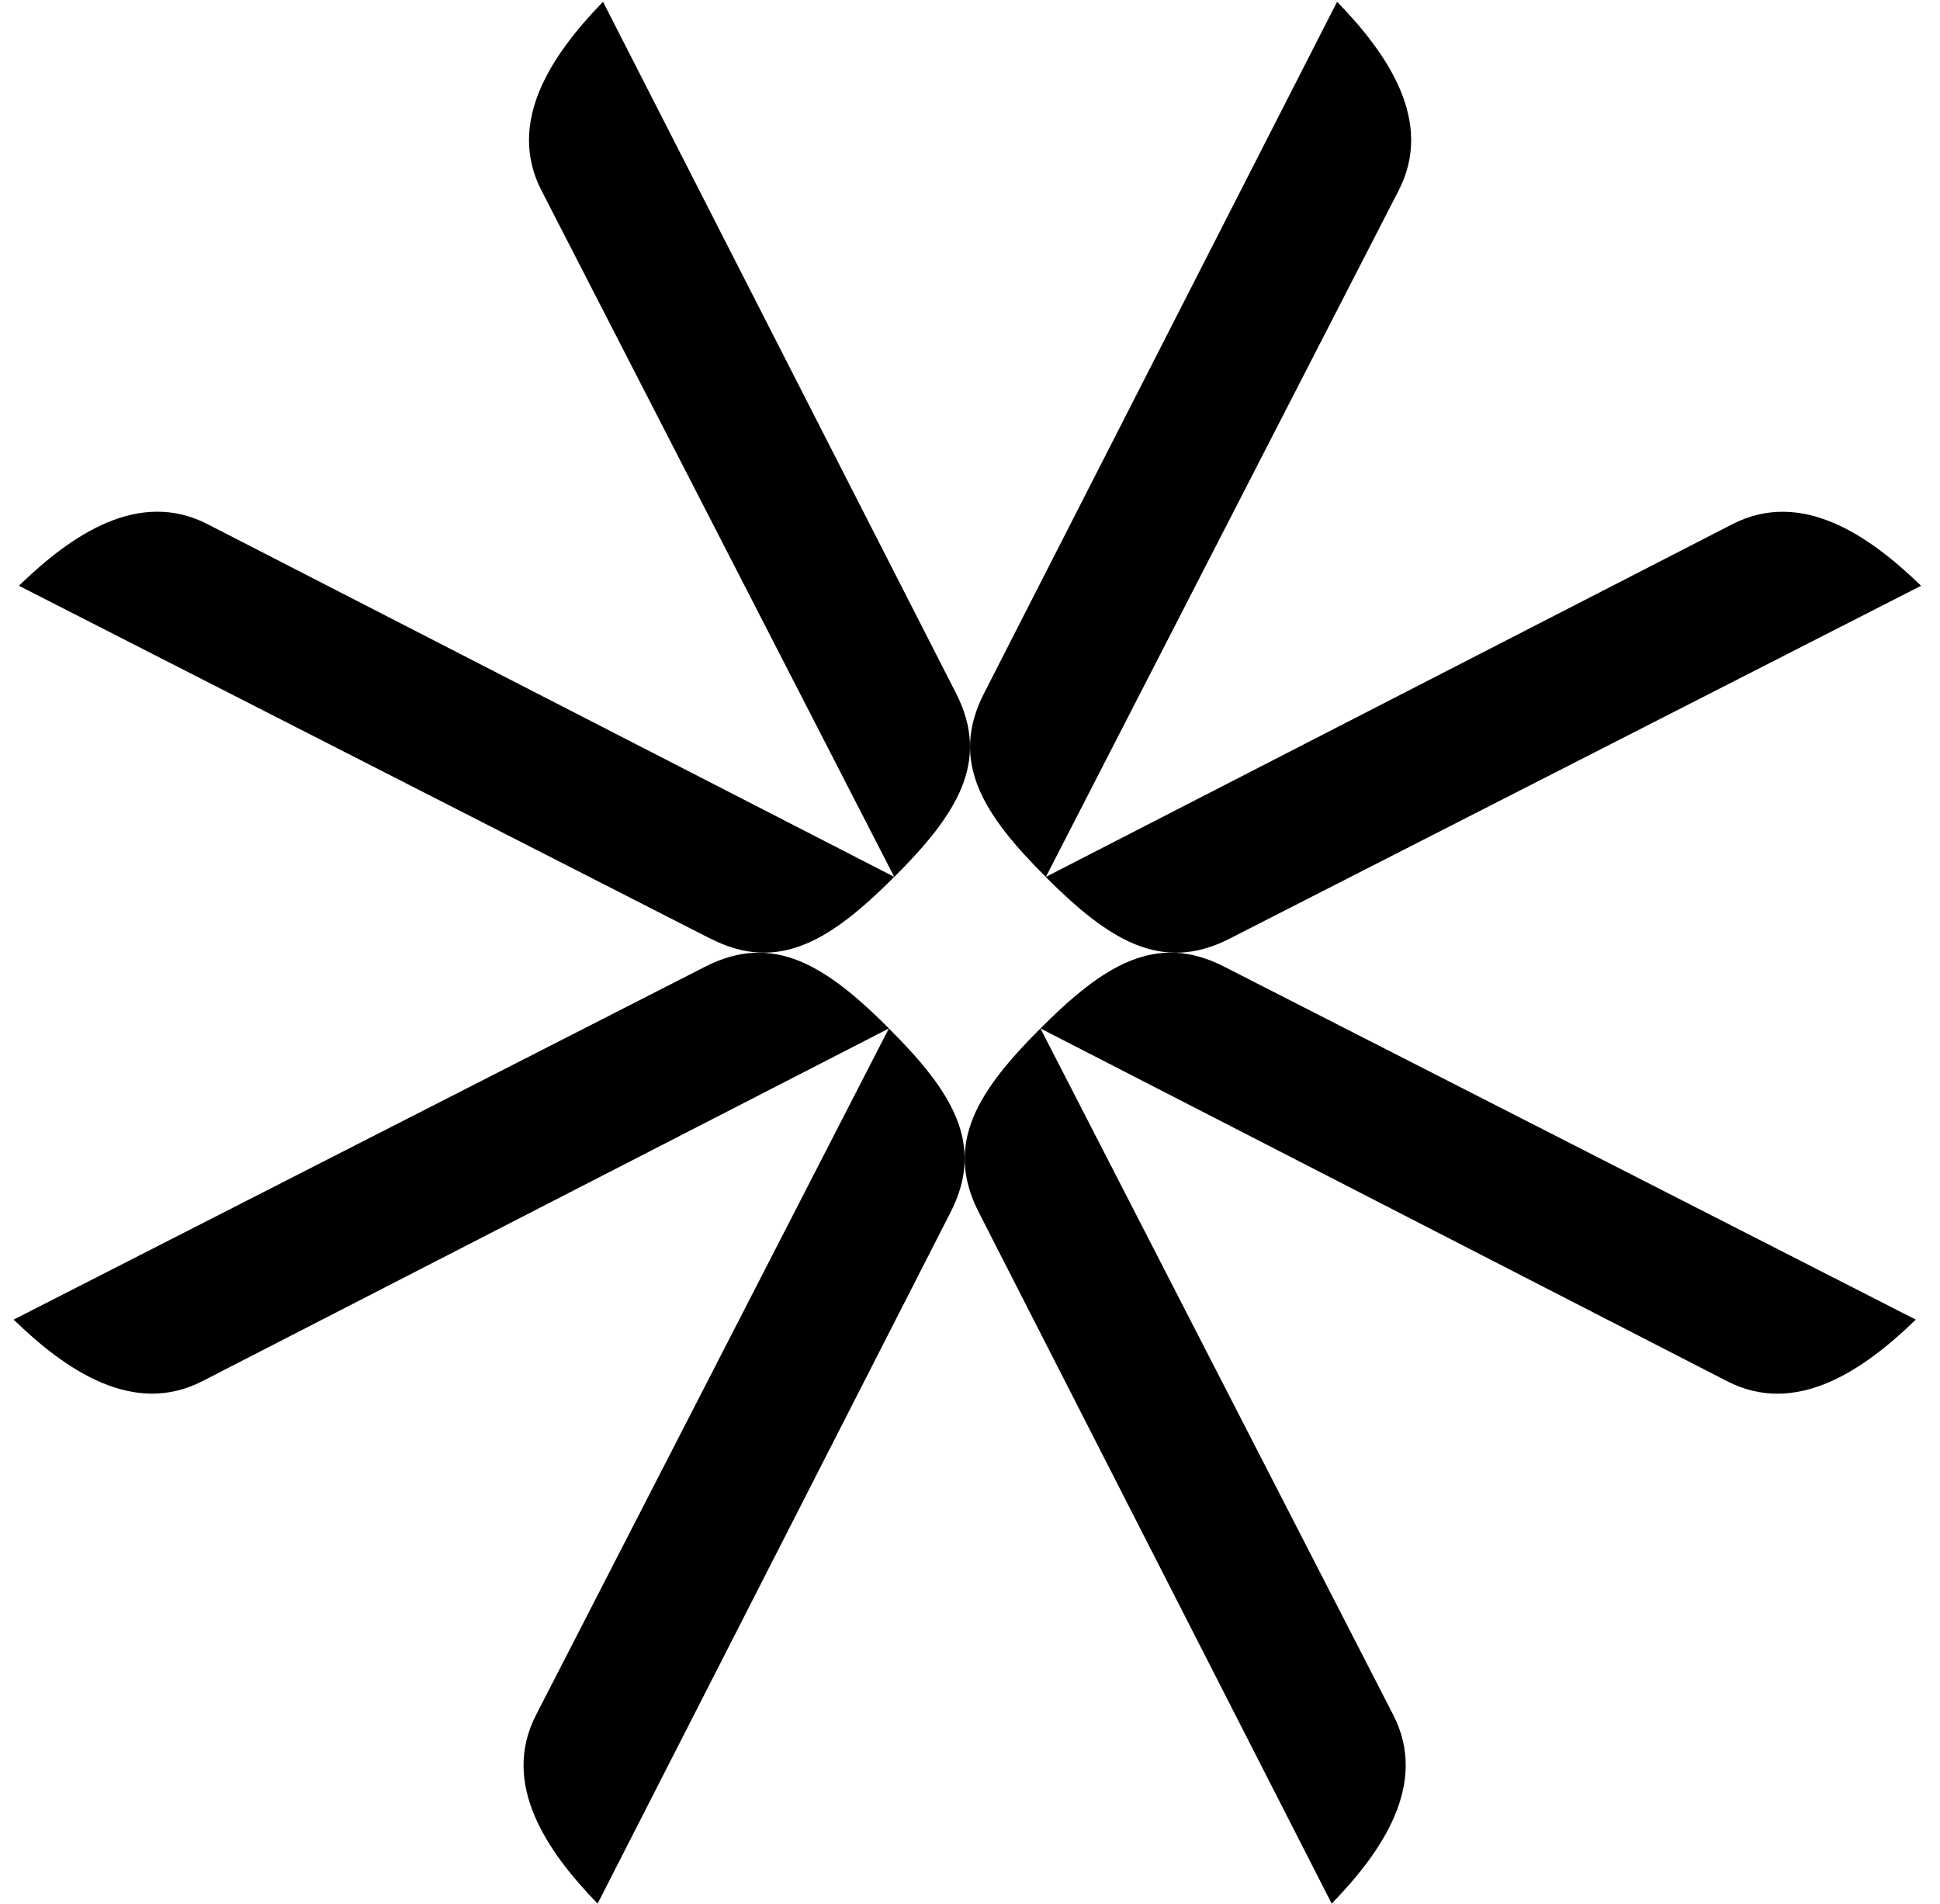 <?xml version="1.0" encoding="UTF-8"?>
<svg id="Calque_1" data-name="Calque 1" xmlns="http://www.w3.org/2000/svg" viewBox="0 0 197.89 194.27">
  <path d="M61.51.18c-5.18,5.34-9.9,12.23-6.27,19.27l35.98,70.02c6.34-6.34,9.9-11.76,6.27-18.8L61.51.18Z"/>
  <path d="M72.42,95.73c7.04,3.64,12.46.08,18.8-6.27L21.2,53.49c-7.04-3.64-13.93,1.08-19.27,6.27l70.49,35.98Z"/>
  <path d="M1.39,134.63c5.34,5.18,12.23,9.9,19.27,6.27l70.02-35.98c-6.34-6.34-11.76-9.9-18.8-6.27L1.39,134.63Z"/>
  <path d="M96.94,123.72c3.64-7.04.08-12.46-6.27-18.8l-35.98,70.02c-3.64,7.04,1.08,13.93,6.27,19.27l35.98-70.49Z"/>
  <path d="M135.84,194.21c5.18-5.34,9.9-12.23,6.27-19.27l-35.98-70.02c-6.34,6.34-9.9,11.76-6.27,18.8l35.98,70.49Z"/>
  <path d="M124.93,98.65c-7.04-3.64-12.46-.08-18.8,6.27l70.02,35.98c7.04,3.64,13.93-1.08,19.27-6.27l-70.49-35.98Z"/>
  <path d="M195.96,59.76c-5.34-5.18-12.23-9.9-19.27-6.27l-70.02,35.98c6.34,6.34,11.76,9.9,18.8,6.27l70.49-35.98Z"/>
  <path d="M100.41,70.67c-3.64,7.04-.08,12.46,6.27,18.8l35.98-70.02c3.64-7.04-1.08-13.93-6.27-19.27l-35.98,70.49Z"/>
</svg>